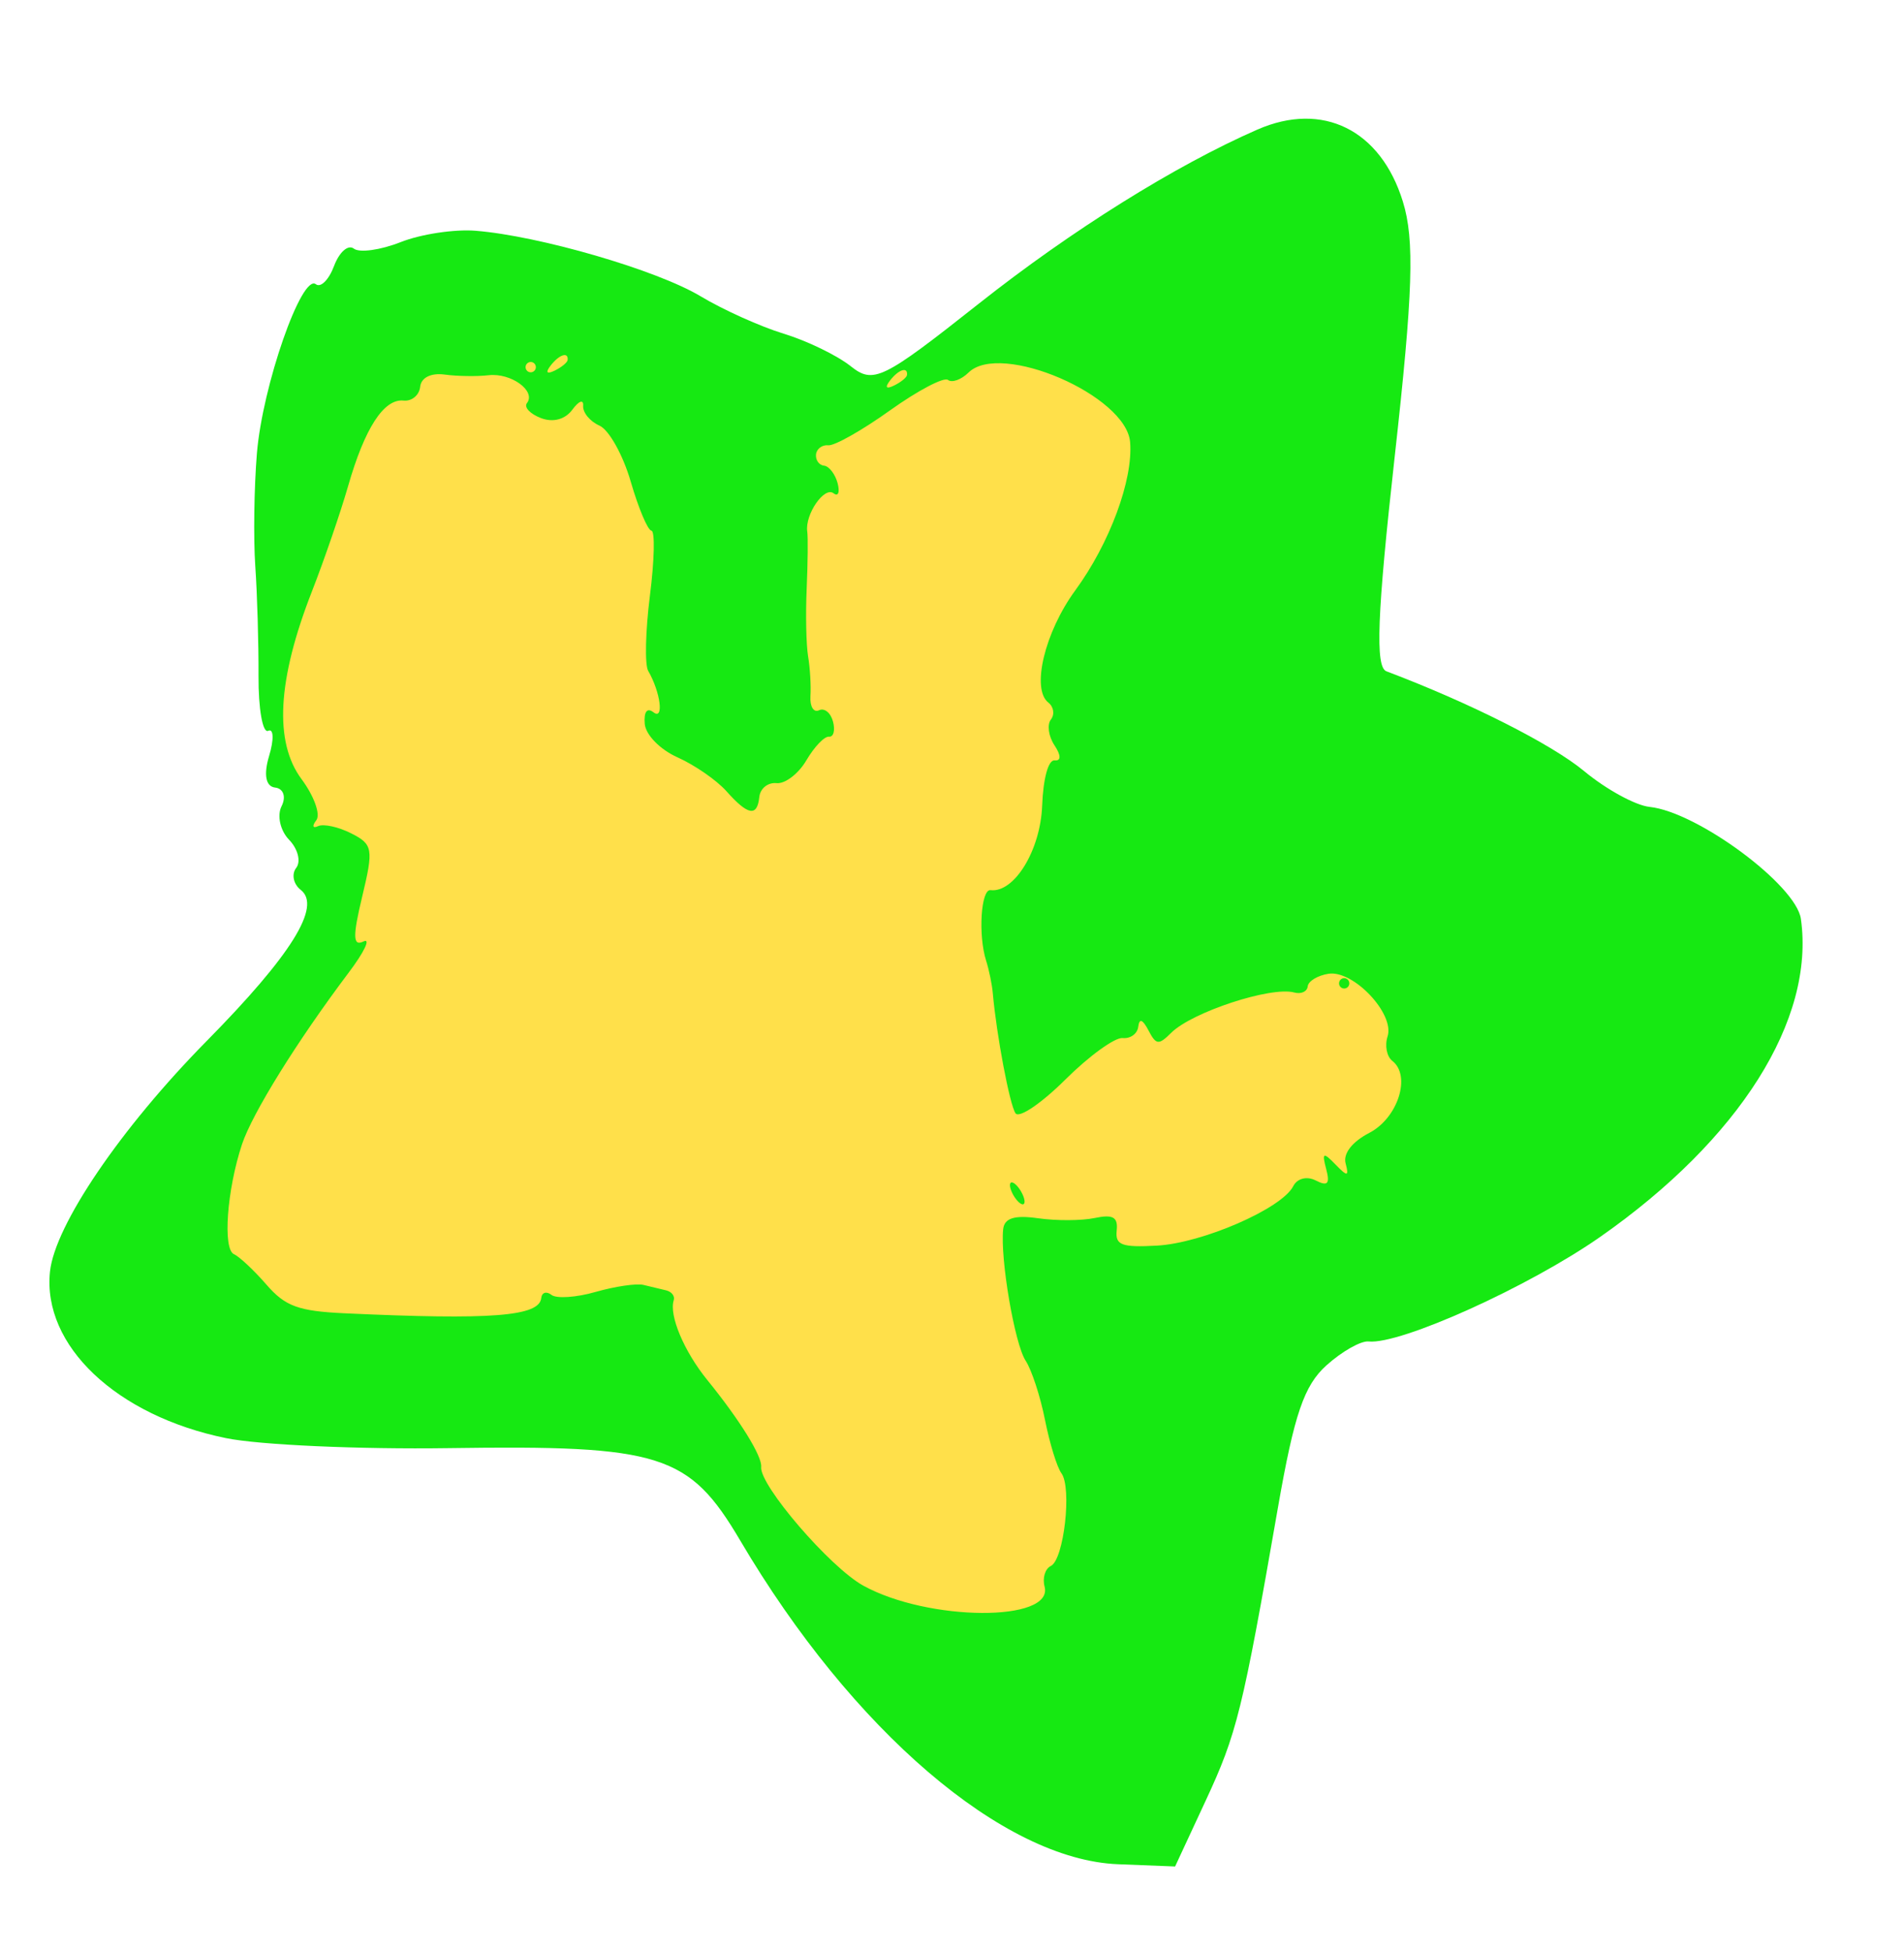 <svg width="40" height="41" viewBox="0 0 40 41" fill="none" xmlns="http://www.w3.org/2000/svg">
<path fill-rule="evenodd" clip-rule="evenodd" d="M26.416 2.721C24.689 3.476 22.509 4.838 20.563 6.377C18.537 7.979 18.349 8.07 17.869 7.688C17.585 7.463 16.953 7.156 16.465 7.008C15.977 6.859 15.19 6.505 14.717 6.221C13.8 5.671 11.331 4.953 9.992 4.846C9.548 4.81 8.839 4.917 8.416 5.085C7.993 5.252 7.551 5.313 7.433 5.221C7.314 5.129 7.129 5.292 7.019 5.583C6.91 5.874 6.738 6.048 6.636 5.969C6.339 5.737 5.513 8.105 5.397 9.522C5.338 10.24 5.323 11.305 5.363 11.888C5.404 12.472 5.434 13.511 5.431 14.198C5.427 14.886 5.519 15.403 5.634 15.347C5.749 15.291 5.758 15.529 5.653 15.876C5.535 16.268 5.583 16.518 5.78 16.539C5.954 16.558 6.015 16.733 5.916 16.929C5.816 17.125 5.887 17.442 6.072 17.634C6.258 17.825 6.326 18.091 6.223 18.225C6.12 18.358 6.163 18.567 6.318 18.688C6.76 19.031 6.12 20.058 4.341 21.862C2.538 23.69 1.153 25.727 1.05 26.704C0.887 28.256 2.449 29.732 4.749 30.201C5.447 30.344 7.551 30.438 9.424 30.411C13.89 30.345 14.477 30.532 15.552 32.353C17.902 36.337 21.077 39.055 23.491 39.149L24.687 39.196L25.329 37.815C25.985 36.405 26.102 35.934 26.848 31.657C27.19 29.698 27.397 29.093 27.868 28.671C28.193 28.379 28.59 28.154 28.751 28.171C29.419 28.241 32.119 27.022 33.62 25.973C36.546 23.926 38.132 21.415 37.834 19.297C37.734 18.586 35.66 17.051 34.656 16.945C34.361 16.915 33.743 16.577 33.282 16.195C32.595 15.625 30.881 14.76 29.126 14.097C28.889 14.007 28.931 12.904 29.298 9.611C29.686 6.137 29.721 5.037 29.472 4.233C29.006 2.725 27.787 2.122 26.416 2.721Z" fill="#16E912"/>
<path fill-rule="evenodd" clip-rule="evenodd" d="M20.348 7.823C20.194 7.974 19.999 8.044 19.915 7.978C19.83 7.913 19.283 8.2 18.699 8.617C18.115 9.035 17.531 9.365 17.401 9.351C17.272 9.338 17.156 9.424 17.143 9.543C17.131 9.661 17.207 9.768 17.312 9.779C17.418 9.79 17.546 9.956 17.597 10.148C17.647 10.34 17.609 10.434 17.512 10.359C17.318 10.208 16.908 10.804 16.959 11.162C16.976 11.284 16.97 11.824 16.947 12.362C16.923 12.9 16.936 13.54 16.977 13.785C17.018 14.03 17.04 14.406 17.026 14.622C17.013 14.838 17.094 14.97 17.206 14.916C17.319 14.861 17.451 14.967 17.5 15.152C17.549 15.337 17.511 15.48 17.416 15.47C17.32 15.46 17.107 15.683 16.941 15.966C16.775 16.249 16.492 16.465 16.313 16.446C16.133 16.427 15.971 16.557 15.952 16.736C15.908 17.159 15.714 17.125 15.26 16.614C15.056 16.385 14.595 16.066 14.235 15.905C13.867 15.741 13.564 15.431 13.545 15.2C13.524 14.947 13.594 14.854 13.728 14.958C13.953 15.133 13.877 14.538 13.617 14.087C13.543 13.959 13.56 13.248 13.654 12.507C13.748 11.766 13.762 11.153 13.686 11.145C13.609 11.137 13.413 10.673 13.251 10.115C13.089 9.556 12.794 9.027 12.594 8.938C12.394 8.85 12.24 8.662 12.251 8.522C12.262 8.38 12.161 8.417 12.026 8.601C11.875 8.808 11.621 8.877 11.365 8.78C11.137 8.693 11.004 8.552 11.07 8.466C11.267 8.21 10.736 7.825 10.263 7.88C10.021 7.908 9.607 7.902 9.342 7.866C9.052 7.827 8.847 7.93 8.827 8.123C8.808 8.3 8.651 8.43 8.478 8.412C8.064 8.369 7.661 8.992 7.311 10.215C7.154 10.761 6.812 11.756 6.551 12.425C5.827 14.277 5.755 15.582 6.335 16.362C6.598 16.716 6.738 17.104 6.645 17.225C6.552 17.346 6.569 17.401 6.682 17.349C6.796 17.296 7.109 17.364 7.379 17.501C7.834 17.731 7.85 17.825 7.609 18.829C7.407 19.669 7.413 19.879 7.636 19.771C7.794 19.694 7.654 19.99 7.323 20.428C6.238 21.869 5.3 23.38 5.083 24.033C4.767 24.989 4.676 26.229 4.915 26.338C5.031 26.39 5.338 26.679 5.599 26.979C5.993 27.433 6.27 27.534 7.237 27.579C10.332 27.722 11.331 27.645 11.371 27.258C11.384 27.14 11.48 27.111 11.586 27.193C11.691 27.275 12.109 27.247 12.515 27.13C12.921 27.014 13.371 26.948 13.517 26.983C13.662 27.019 13.877 27.07 13.993 27.097C14.11 27.125 14.182 27.218 14.154 27.305C14.052 27.622 14.37 28.378 14.859 28.98C15.545 29.825 16.014 30.582 15.991 30.806C15.951 31.186 17.438 32.915 18.137 33.299C19.507 34.053 22.143 34.066 21.945 33.318C21.897 33.138 21.956 32.943 22.077 32.885C22.351 32.752 22.523 31.24 22.298 30.937C22.206 30.813 22.052 30.31 21.954 29.82C21.857 29.329 21.674 28.769 21.547 28.575C21.316 28.222 21.01 26.432 21.075 25.814C21.099 25.58 21.313 25.513 21.805 25.583C22.187 25.638 22.724 25.636 22.999 25.578C23.383 25.498 23.489 25.559 23.46 25.84C23.427 26.148 23.564 26.199 24.306 26.158C25.262 26.106 26.93 25.379 27.168 24.911C27.251 24.746 27.455 24.694 27.642 24.79C27.892 24.918 27.944 24.862 27.861 24.55C27.769 24.202 27.798 24.188 28.056 24.454C28.308 24.714 28.343 24.71 28.269 24.43C28.215 24.224 28.406 23.978 28.766 23.791C29.368 23.479 29.652 22.592 29.25 22.278C29.133 22.188 29.088 21.956 29.151 21.764C29.303 21.29 28.434 20.369 27.91 20.449C27.681 20.485 27.484 20.604 27.473 20.714C27.461 20.824 27.333 20.882 27.188 20.842C26.701 20.71 25.045 21.253 24.606 21.688C24.341 21.951 24.288 21.946 24.127 21.637C24.005 21.405 23.935 21.379 23.913 21.56C23.896 21.709 23.748 21.816 23.585 21.799C23.423 21.782 22.881 22.174 22.381 22.671C21.881 23.168 21.411 23.487 21.335 23.38C21.213 23.207 20.934 21.733 20.857 20.856C20.841 20.674 20.778 20.366 20.716 20.172C20.547 19.638 20.608 18.669 20.809 18.693C21.309 18.753 21.858 17.855 21.894 16.92C21.916 16.347 22.023 15.955 22.155 15.968C22.294 15.983 22.293 15.862 22.152 15.65C22.028 15.462 21.994 15.219 22.077 15.111C22.161 15.003 22.137 14.843 22.025 14.755C21.661 14.472 21.947 13.277 22.587 12.402C23.313 11.411 23.807 10.077 23.742 9.285C23.66 8.302 21.019 7.164 20.348 7.823ZM18.697 7.992C18.585 8.137 18.618 8.177 18.781 8.097C18.926 8.027 19.05 7.926 19.055 7.874C19.074 7.694 18.876 7.759 18.697 7.992ZM11.566 7.679C11.455 7.823 11.487 7.863 11.651 7.784C11.796 7.713 11.919 7.613 11.925 7.56C11.944 7.38 11.745 7.446 11.566 7.679ZM11.042 7.699C11.036 7.758 11.079 7.812 11.138 7.818C11.197 7.824 11.251 7.781 11.257 7.721C11.263 7.662 11.22 7.608 11.161 7.602C11.102 7.596 11.048 7.639 11.042 7.699ZM28.346 20.662C28.34 20.721 28.287 20.765 28.228 20.758C28.169 20.752 28.125 20.698 28.132 20.639C28.138 20.579 28.191 20.536 28.25 20.542C28.309 20.548 28.352 20.602 28.346 20.662ZM21.478 25.073C21.539 25.199 21.54 25.297 21.481 25.291C21.422 25.285 21.324 25.176 21.264 25.05C21.203 24.923 21.202 24.825 21.261 24.831C21.32 24.837 21.418 24.946 21.478 25.073Z" fill="#FFE04A"/>
</svg>
